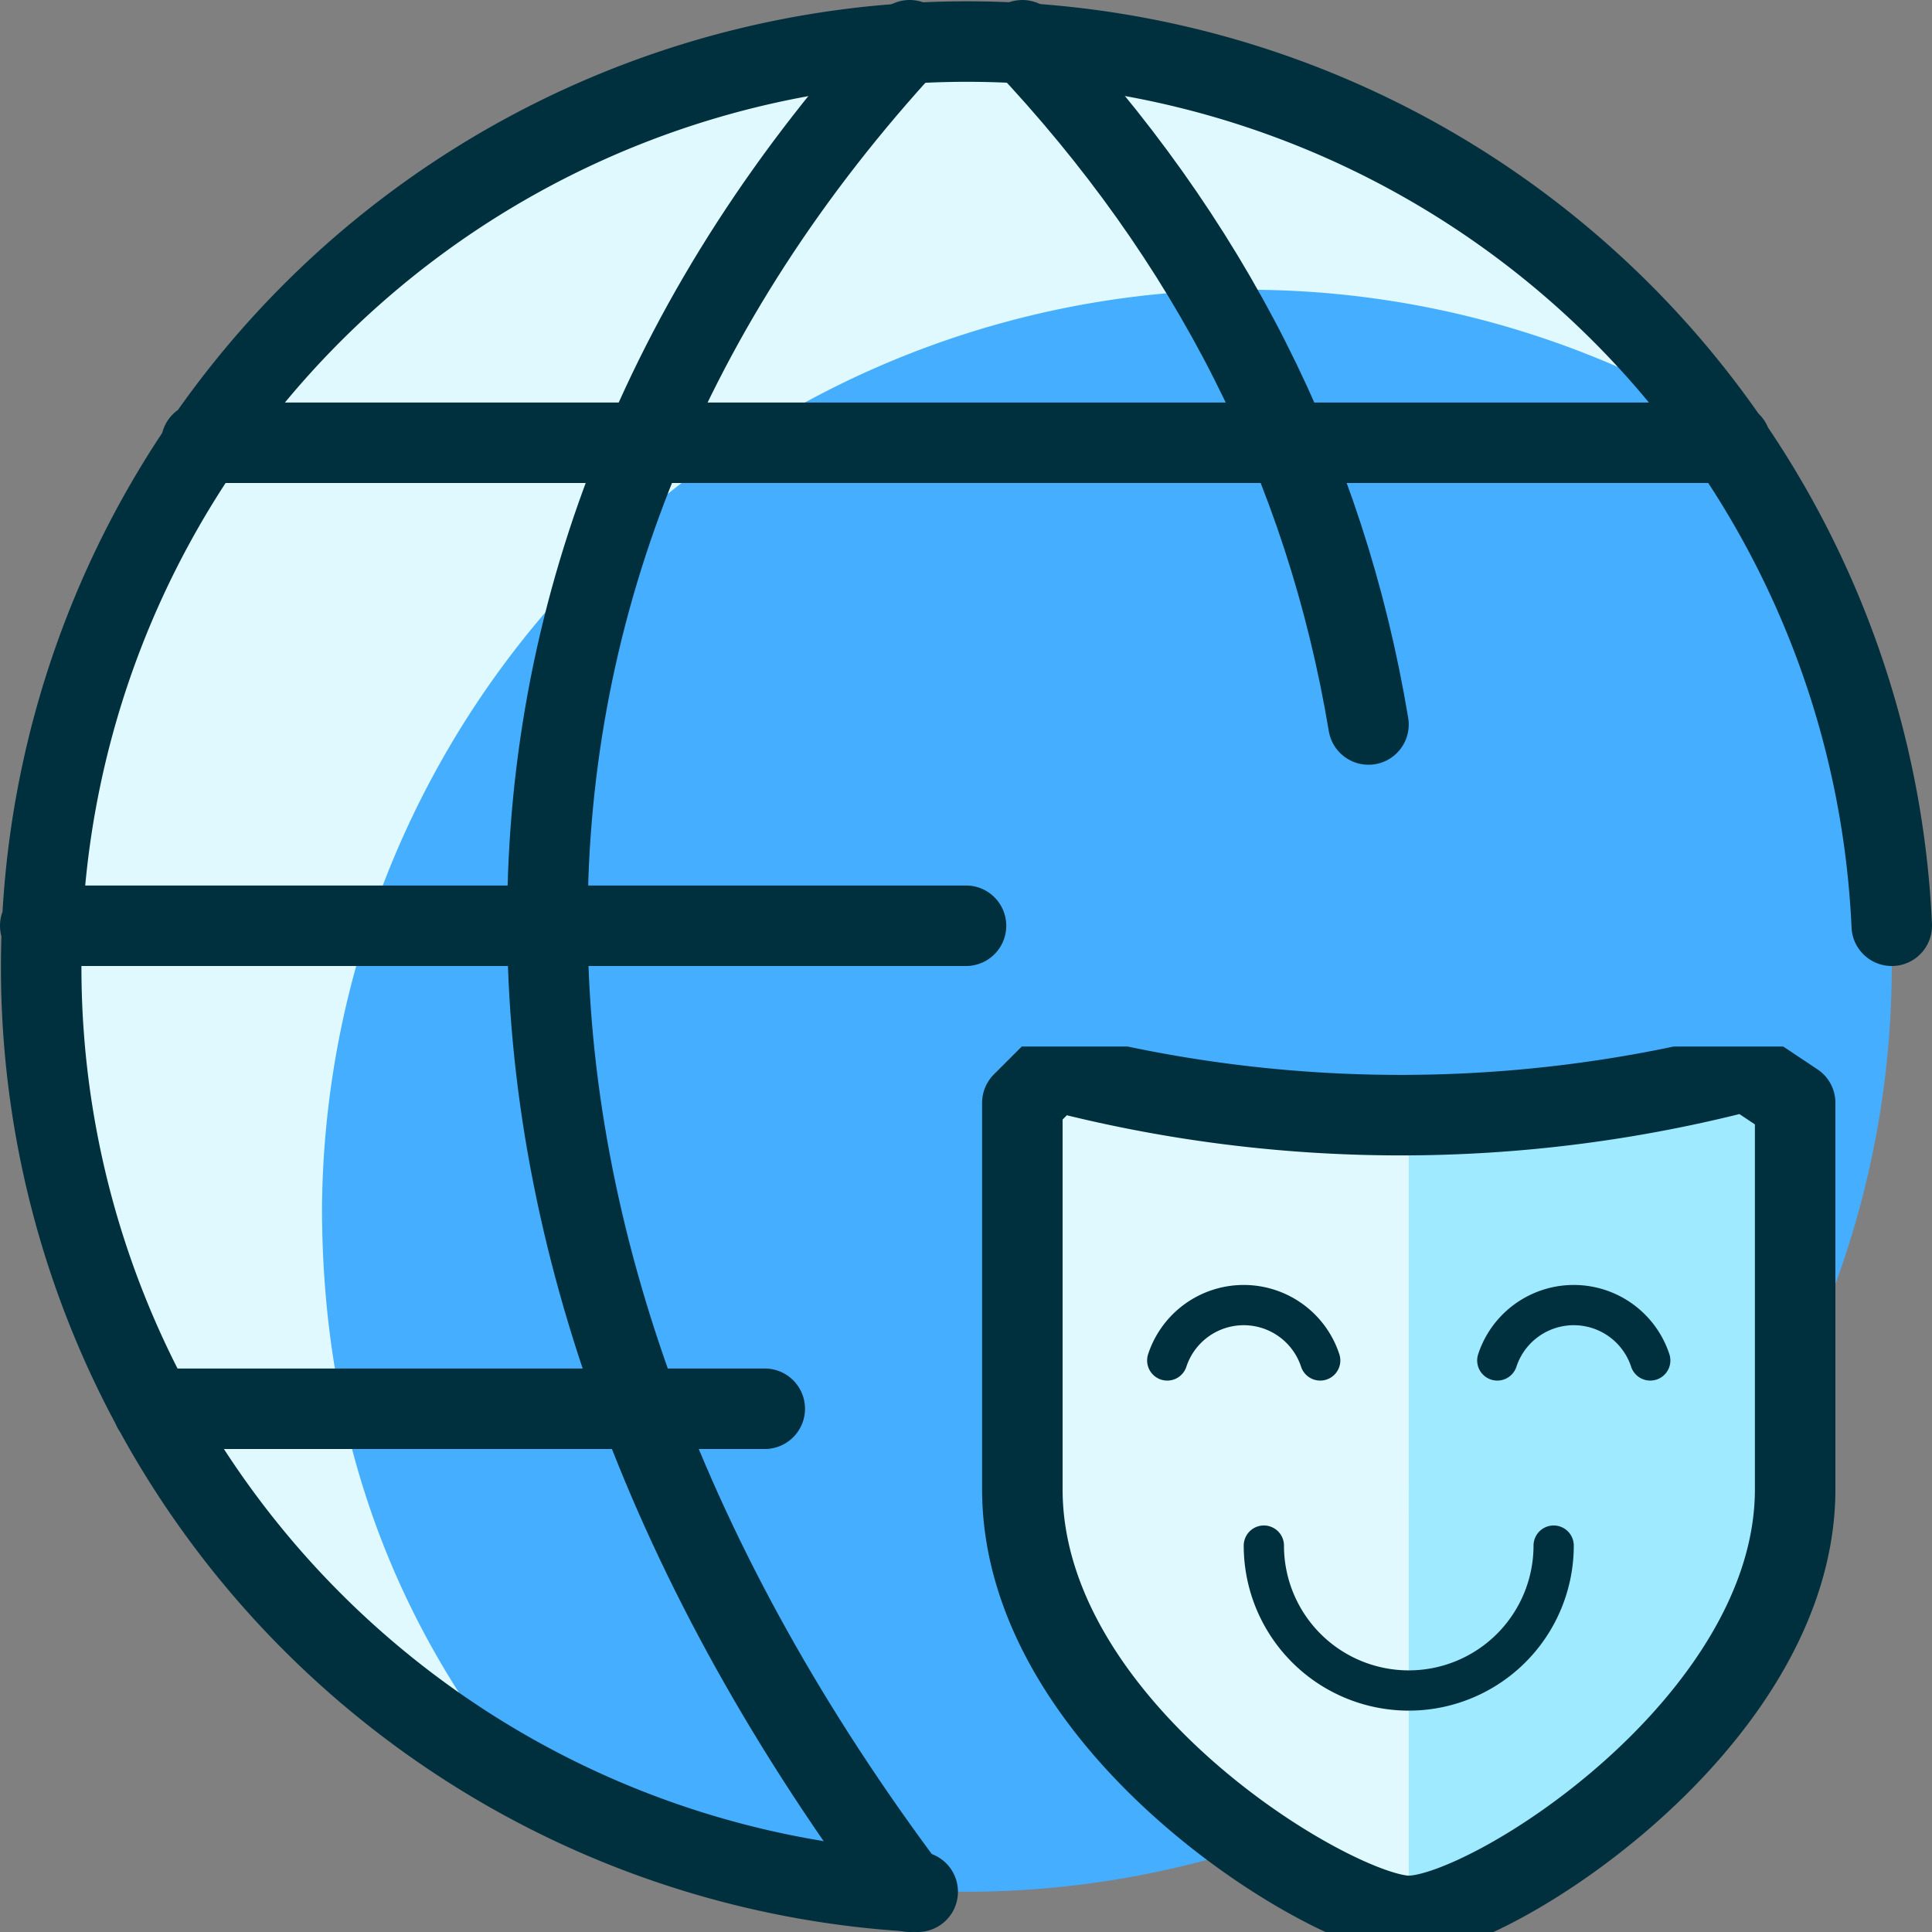 <svg fill="none" xmlns="http://www.w3.org/2000/svg" viewBox="0 0 24 24"><rect x="0" y="0" width="24" height="24" fill="#808080" stroke="none"/><g clip-path="url(#a)"><path d="M.5 12a11.5 11.5 0 1 0 23 0 11.5 11.5 0 0 0-23 0" fill="#45AEFF"/><path d="M4 15A11.5 11.5 0 0 1 21 5 11.5 11.5 0 1 0 6.4 22Q4 19 4 15" fill="#DFF9FF"/><path d="M1.9 17.5h7.6m-7-12h19m-9.5 6H.5m10.9 12a11.5 11.5 0 1 1 12.1-12" stroke="#00303E" stroke-linecap="round" stroke-linejoin="round"/><path d="M11.3.5c-6 6.5-6 15 0 23m1.4-23Q16.2 4.2 17 9" stroke="#00303E" stroke-linecap="round" stroke-linejoin="round"/><g clip-path="url(#b)"><path d="M22.3 18.5v-4.8l-.6-.4a17 17 0 0 1-8.6 0l-.4.4v4.8c0 3 3.9 5.3 4.8 5.3 1 0 4.8-2.4 4.8-5.3" fill="#9FEAFF"/><path d="M17.5 13.8a14 14 0 0 1-4.4-.6l-.4.5v4.8c0 3 3.9 5.3 4.8 5.3z" fill="#DFF9FF"/><path d="M22.3 18.5v-4.8l-.6-.4a17 17 0 0 1-8.6 0l-.4.4v4.8c0 3 3.9 5.3 4.8 5.3 1 0 4.8-2.4 4.8-5.3" stroke="#00303E" stroke-linecap="round" stroke-linejoin="round"/><path d="M18.6 16.9a1 1 0 0 1 1.9 0m-6 0a1 1 0 0 1 1.9 0m-.7 2.3a1.8 1.8 0 1 0 3.6 0" stroke="#00303E" stroke-width=".5" stroke-linecap="round" stroke-linejoin="round"/></g></g><defs><clipPath id="a"><path fill="#fff" d="M0 0h24v24H0z"/></clipPath><clipPath id="b"><path fill="#fff" d="M12 13h11v11H12z"/></clipPath></defs></svg>